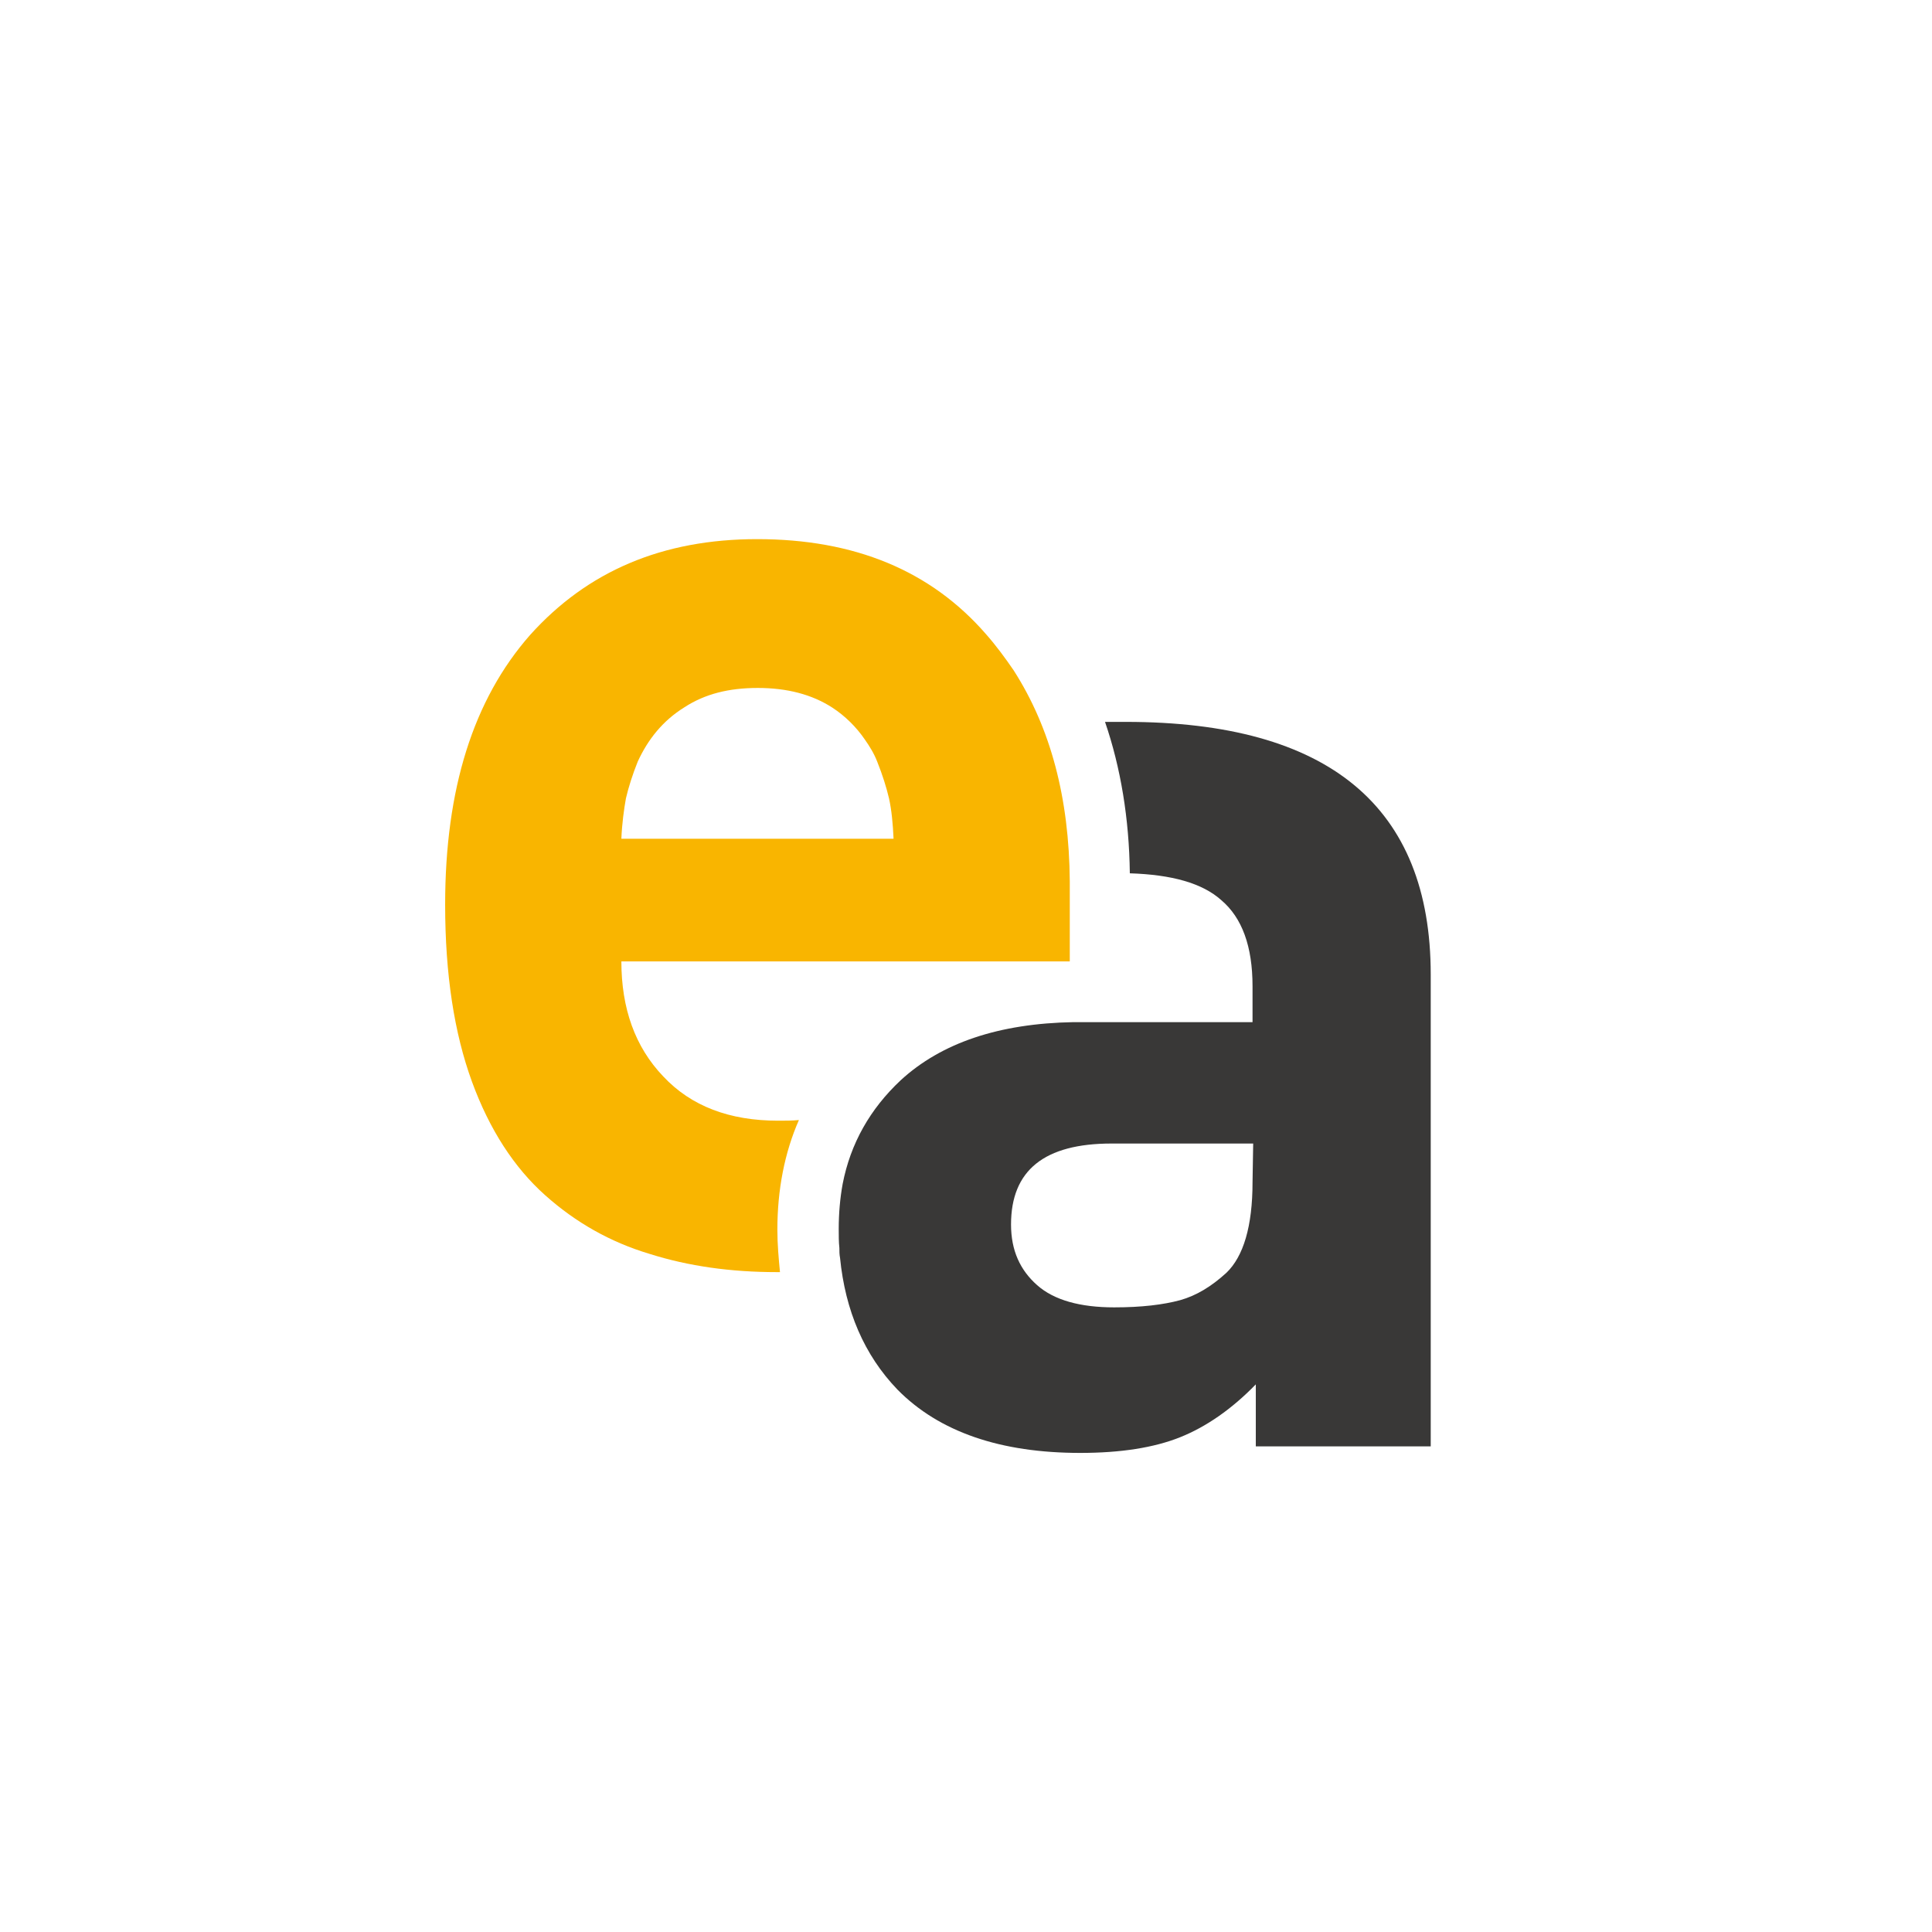 <?xml version="1.0" encoding="utf-8"?>
<svg version="1.2" baseProfile="tiny-ps" id="Calque_1"
	 xmlns="http://www.w3.org/2000/svg" xmlns:xlink="http://www.w3.org/1999/xlink" viewBox="0 0 296 296" xml:space="preserve">
<title>euroassurance</title>
<rect y="0" fill="#FFFFFF" width="296" height="296"/>
<g>
	<g>
		<path fill="#393837" d="M172.5,110.6c-1.1,0-2.1,0-3.2,0c2.4,7,3.7,14.8,3.8,23.2c6.4,0.2,11.1,1.5,14,4.1
			c3.2,2.7,4.8,7.1,4.8,13.2v5.5H166c-0.5,0-1,0-1.5,0c-11.5,0.2-20.3,3.2-26.5,8.9c-4.7,4.4-7.7,9.7-8.9,15.9
			c-0.4,2.2-0.6,4.5-0.6,6.9c0,1,0,2,0.1,2.9c0,0.5,0,1,0.1,1.5c0.8,8.1,3.7,14.9,8.8,20.2c6.4,6.5,15.8,9.7,28,9.7
			c6.2,0,11.3-0.8,15.3-2.4c4-1.6,7.9-4.3,11.6-8.1v9.5h26.8v-72.3C219.2,123.6,203.6,110.6,172.5,110.6z M191.9,181.1
			c0,6.8-1.4,11.4-4,13.9c-2.3,2.1-4.6,3.5-7.1,4.2c-2.6,0.7-5.9,1.1-10.1,1.1c-5.2,0-9.2-1.1-11.8-3.4c-2.6-2.3-4-5.3-4-9.3
			c0-8.3,5.1-12.4,15.4-12.4h21.7L191.9,181.1L191.9,181.1L191.9,181.1z"/>
		<path fill="#F9B500" d="M155.3,102.7c-1.3-1.9-2.7-3.8-4.2-5.5c-8.5-9.8-20.2-14.6-35.1-14.6c-14.5,0-26,4.9-34.8,14.7
			c-8.7,9.9-13,23.6-13,41.3c0,10.7,1.4,19.7,4.1,27.1c2.7,7.4,6.5,13.2,11.2,17.4c4.7,4.2,10,7.2,16,9c6,1.9,12.5,2.8,19.5,2.8h0.5
			c-0.2-2.1-0.4-4.2-0.4-6.5c0-6.1,1.1-11.8,3.3-16.8c-1,0.1-2.1,0.1-3.2,0.1c-7.4,0-13.3-2.2-17.6-6.8c-4.3-4.5-6.4-10.4-6.4-17.6
			h68.7V135C163.8,122.3,161,111.6,155.3,102.7z M95.2,128.5c0.1-2.4,0.4-4.5,0.7-6.2c0.4-1.7,1-3.6,1.8-5.6
			c1.6-3.5,3.9-6.3,7.1-8.3c3.2-2.1,6.9-3,11.3-3c4.5,0,8.3,1,11.4,3c2,1.3,3.7,3,5,4.9c0.7,1,1.4,2.1,1.9,3.4
			c0.8,2,1.4,3.9,1.8,5.6c0.4,1.8,0.6,3.9,0.7,6.2L95.2,128.5L95.2,128.5z"/>
	</g>
</g>
</svg>
